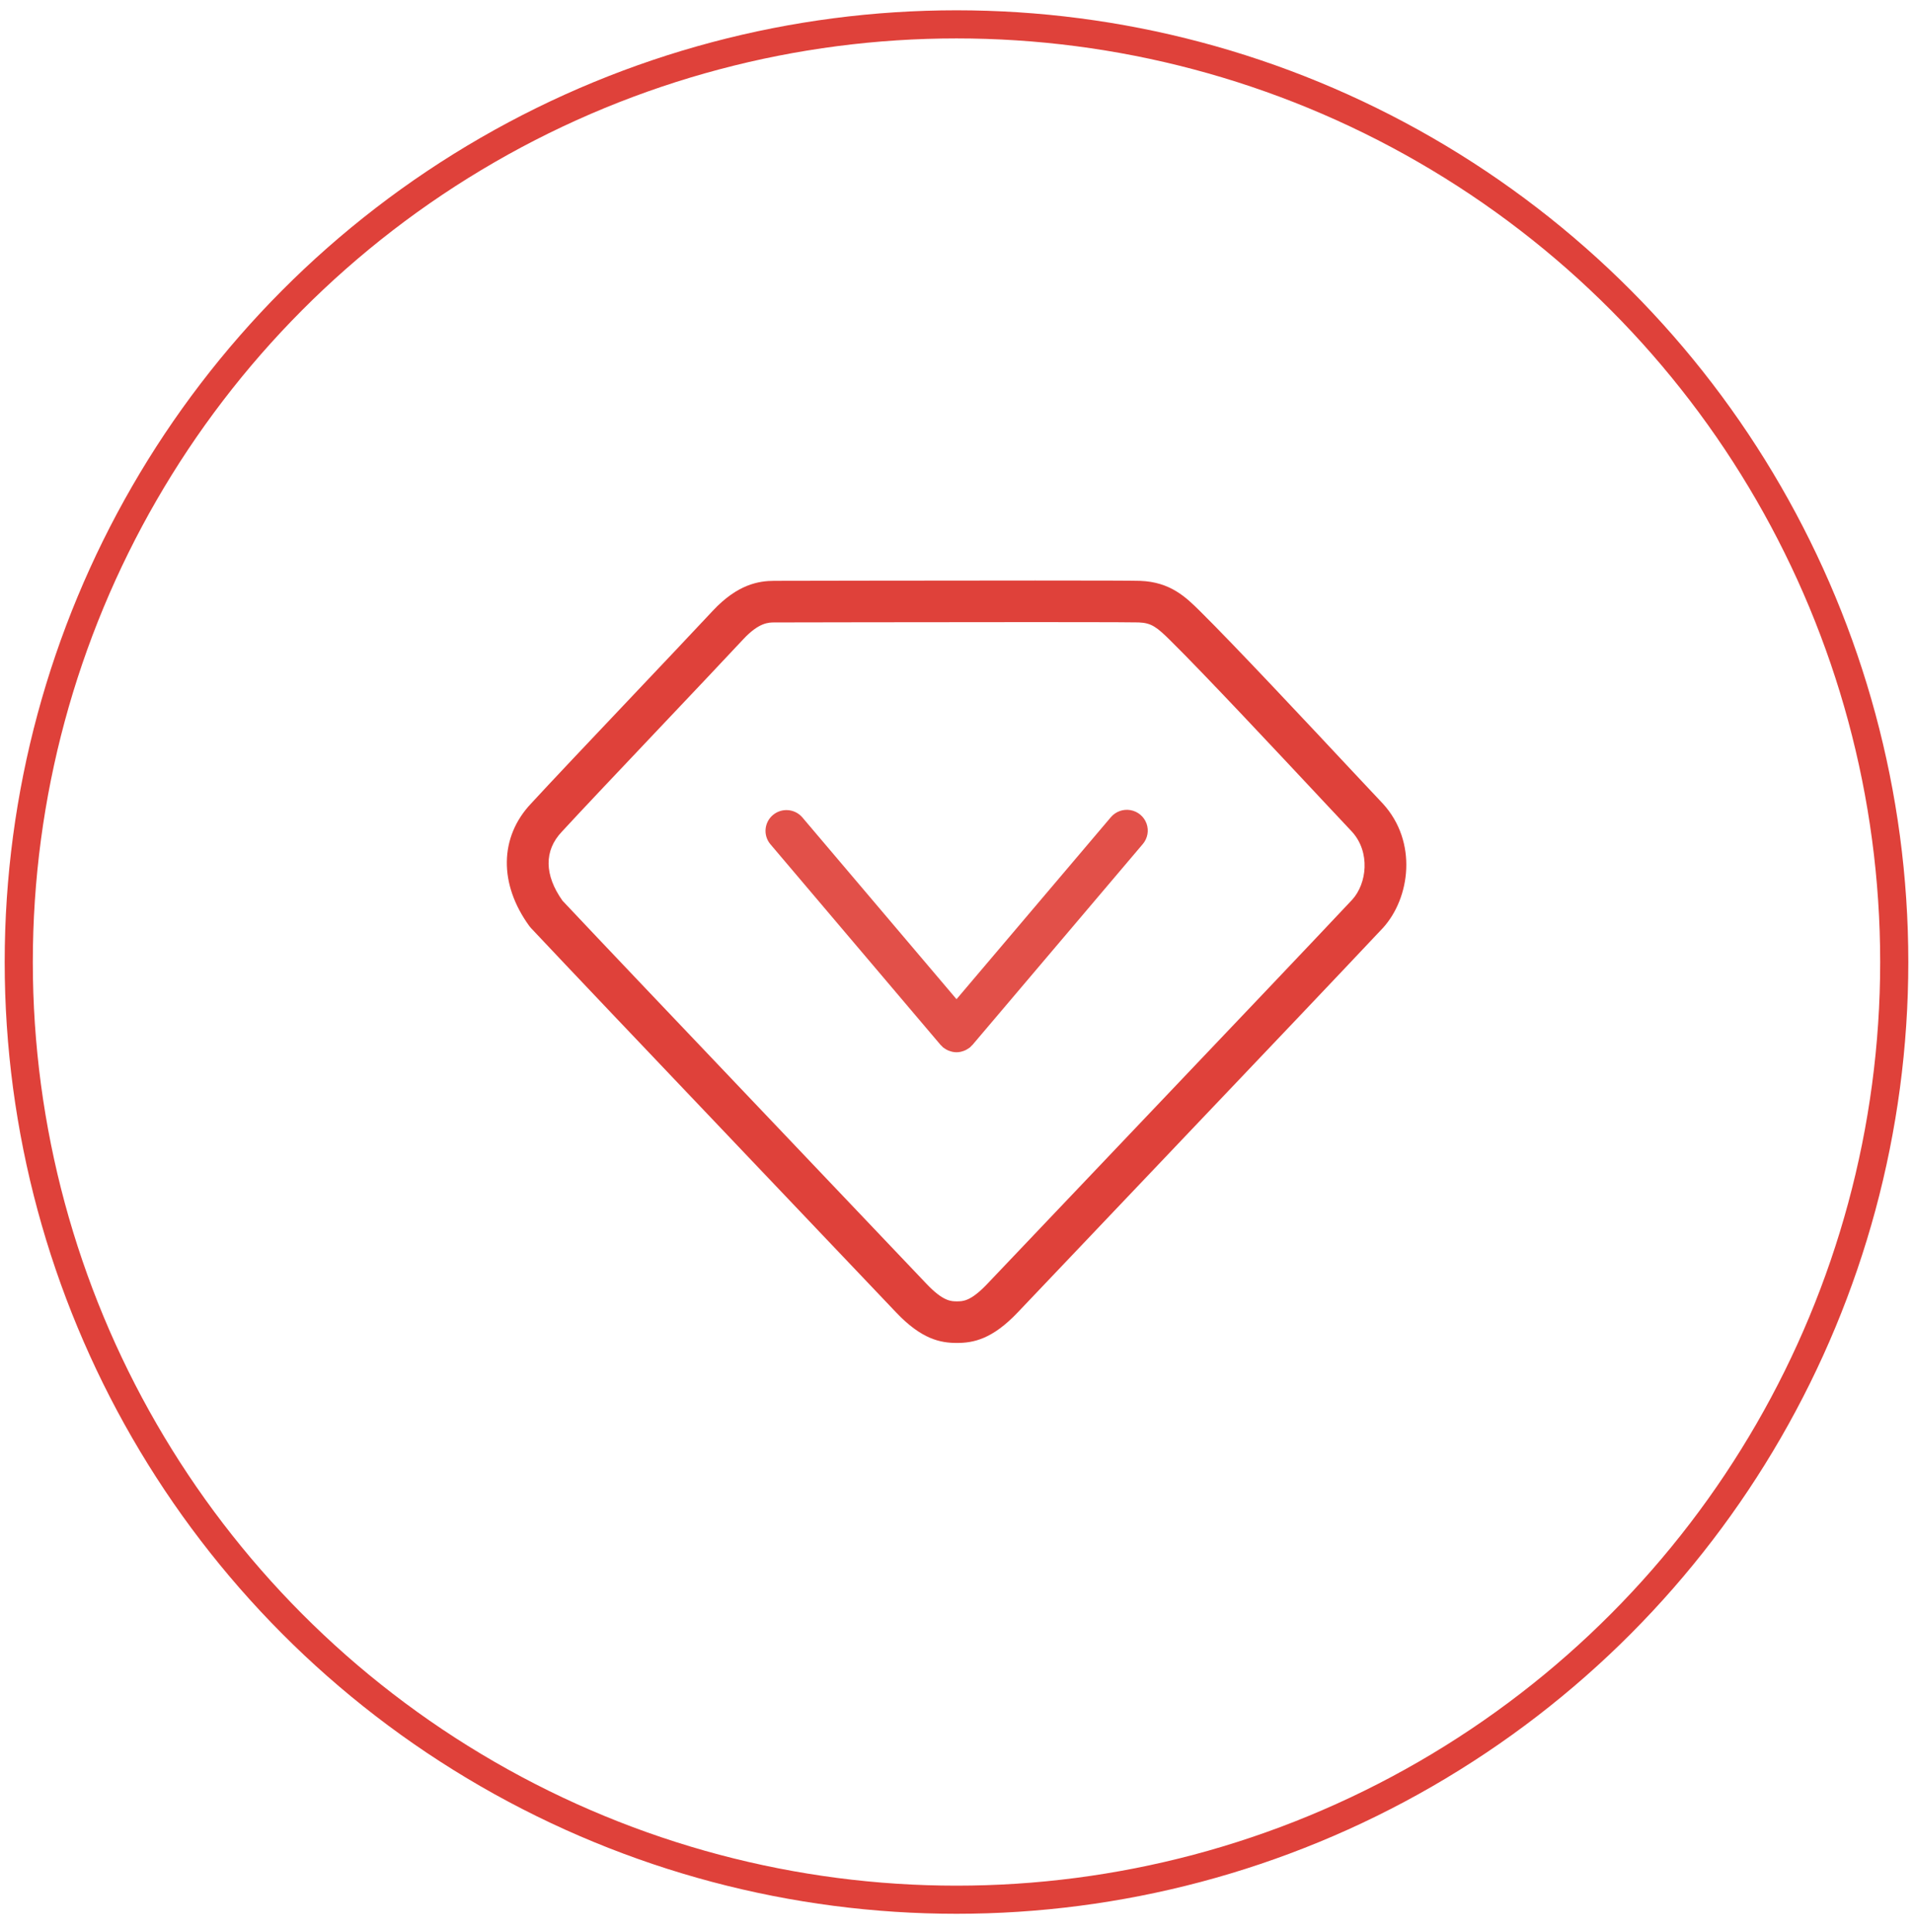 <?xml version="1.0" encoding="UTF-8"?>
<svg width="102px" height="103px" viewBox="0 0 102 103" version="1.1" xmlns="http://www.w3.org/2000/svg" xmlns:xlink="http://www.w3.org/1999/xlink">
    <!-- Generator: Sketch 42 (36781) - http://www.bohemiancoding.com/sketch -->
    <title>Oval 9</title>
    <desc>Created with Sketch.</desc>
    <defs></defs>
    <g id="Page-1" stroke="none" stroke-width="1" fill="none" fill-rule="evenodd">
        <g id="用友云整体方案" transform="translate(-460, -7521)">
            <circle id="Oval-9" stroke="#DF413A" stroke-width="1.5" cx="511" cy="7572.299" r="50"></circle>
            <g id="服务(1)" transform="translate(487, 7551.952)">
                <g id="Group">
                    <path d="M46.746,11.914 L46.727,11.894 C46.474,11.63 45.895,11.01 45.13,10.193 C42.761,7.661 38.795,3.423 36.974,1.626 C36.239,0.901 35.407,0.079 33.79,0.021 C33.438,0.009 31.61,0.003 28.202,0.003 C22.435,0.003 14.289,0.02 14.291,0.02 C13.456,0.02 12.329,0.201 11.005,1.617 C9.937,2.761 8.234,4.559 6.587,6.298 C4.494,8.507 2.33,10.792 1.314,11.898 C-0.373,13.684 -0.408,16.186 1.223,18.428 L1.312,18.535 C3.258,20.608 7.486,25.052 12.381,30.198 C15.03,32.982 17.902,36.002 20.779,39.029 C22.136,40.461 23.139,40.658 24.021,40.658 C24.901,40.658 25.904,40.461 27.264,39.03 C30.163,35.978 33.021,32.974 35.656,30.204 C40.409,25.209 44.513,20.895 46.744,18.521 C48.185,16.931 48.596,13.953 46.746,11.914 L46.746,11.914 Z M45.101,17.021 C42.888,19.376 38.786,23.688 34.036,28.68 C31.237,31.622 28.44,34.564 25.643,37.507 C24.756,38.44 24.348,38.44 24.021,38.44 C23.711,38.44 23.286,38.44 22.401,37.507 C19.524,34.479 16.65,31.458 14.002,28.674 C9.15,23.574 4.955,19.164 2.991,17.075 C2.021,15.707 2.001,14.41 2.95,13.405 C3.966,12.3 6.124,10.022 8.211,7.818 C9.861,6.076 11.566,4.276 12.639,3.126 C13.47,2.238 13.984,2.238 14.294,2.238 C14.294,2.238 22.437,2.221 28.202,2.221 C32.357,2.221 33.494,2.23 33.713,2.237 C34.397,2.262 34.686,2.492 35.402,3.2 C37.193,4.965 41.139,9.183 43.497,11.703 C44.258,12.517 44.838,13.137 45.098,13.41 C46.074,14.496 45.882,16.159 45.101,17.021 L45.101,17.021 Z" id="Shape" fill="#DF413A"></path>
                    <path d="M32.23,12.624 L24.001,22.328 L15.772,12.624 C15.372,12.168 14.678,12.116 14.213,12.506 C13.748,12.896 13.683,13.584 14.067,14.053 L23.148,24.763 C23.163,24.781 23.182,24.793 23.198,24.81 C23.225,24.839 23.251,24.87 23.282,24.897 C23.291,24.904 23.301,24.909 23.311,24.916 C23.332,24.933 23.354,24.947 23.376,24.962 C23.438,25.004 23.505,25.041 23.574,25.07 C23.623,25.09 23.672,25.105 23.722,25.118 C23.743,25.124 23.763,25.13 23.785,25.135 C23.856,25.149 23.928,25.158 24.001,25.158 L24.002,25.158 C24.074,25.158 24.147,25.149 24.218,25.135 C24.239,25.13 24.26,25.124 24.281,25.118 C24.356,25.099 24.43,25.072 24.499,25.037 C24.543,25.015 24.585,24.99 24.626,24.962 C24.649,24.947 24.671,24.933 24.693,24.916 C24.702,24.909 24.711,24.904 24.72,24.897 C24.751,24.87 24.776,24.84 24.803,24.811 C24.82,24.794 24.839,24.782 24.854,24.763 L33.935,14.053 C34.192,13.75 34.267,13.334 34.132,12.961 C33.996,12.589 33.671,12.316 33.279,12.247 C32.887,12.177 32.487,12.321 32.23,12.624 L32.23,12.624 Z" id="Shape" fill="#E25049"></path>
                </g>
            </g>
        </g>
    </g>
</svg>